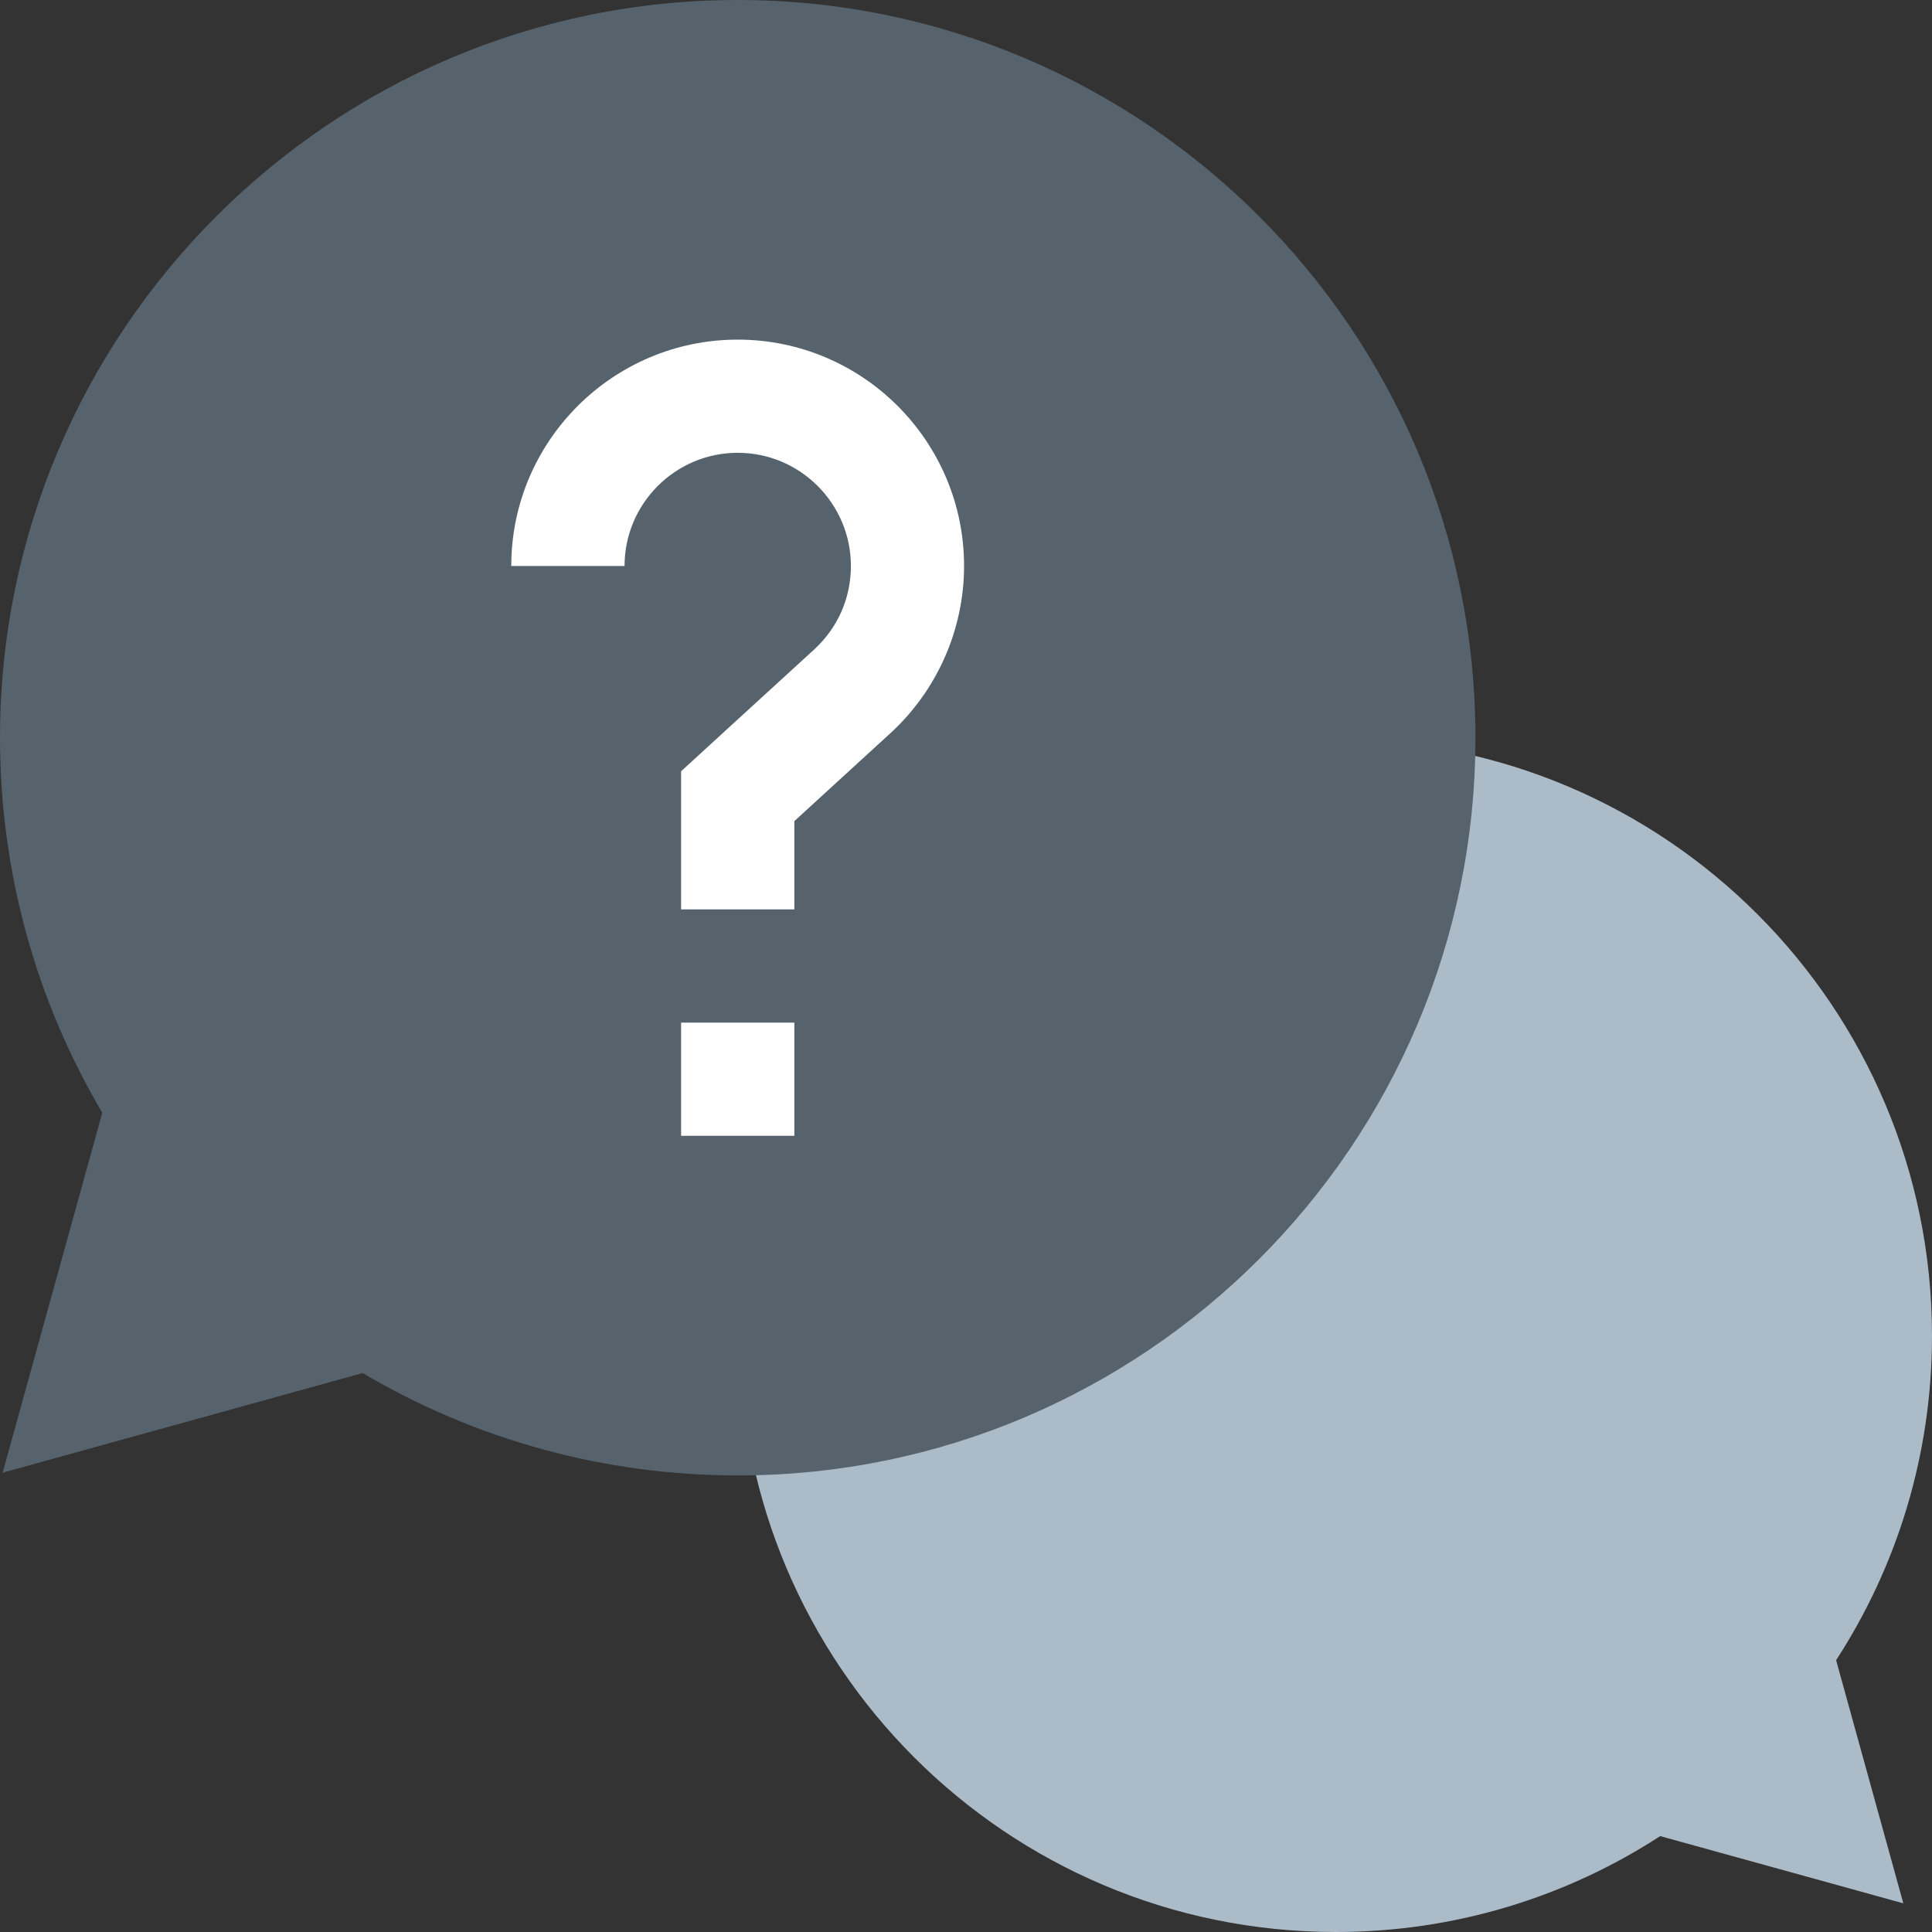 <svg xmlns="http://www.w3.org/2000/svg" width="19" height="19" fill="none" viewBox="0 0 19 19">
    <rect x="0" y="0" width="19" height="19" fill="#333333" stroke="none"/>
    <path fill="#ABBBC8" d="M16.327 18.057l2.391.661-.661-2.391c.596-.918.943-2.014.943-3.19 0-3.239-2.625-5.864-5.863-5.864-3.239 0-5.864 2.625-5.864 5.864 0 3.238 2.625 5.863 5.864 5.863 1.176 0 2.272-.347 3.19-.943z"/>
    <path fill="#56636D" d="M7.255 0L4.286 7.255l2.969 7.255c4 0 7.255-3.255 7.255-7.255S11.255 0 7.255 0z"/>
    <path fill="#56636D" d="M0 7.255c0 1.304.347 2.573 1.006 3.688l-.98 3.54 3.541-.98c1.115.66 2.384 1.007 3.688 1.007V0C3.255 0 0 3.254 0 7.255z"/>
    <path fill="#fff" d="M6.698 10.057h1.114v1.113H6.698v-1.113zM6.698 7.585v1.358h.557l.371-.934-.371-.934-.557.51zM5.028 5.566h1.114c0-.613.499-1.113 1.113-1.113l.371-.557-.371-.556c-1.228 0-2.227.999-2.227 2.226z"/>
    <path fill="#fff" d="M7.255 3.34v1.113c.614 0 1.113.5 1.113 1.113 0 .317-.129.608-.362.822l-.751.687v1.868h.557v-.868l.945-.865c.46-.422.724-1.02.724-1.644 0-1.227-.998-2.226-2.226-2.226z"/>
</svg>
